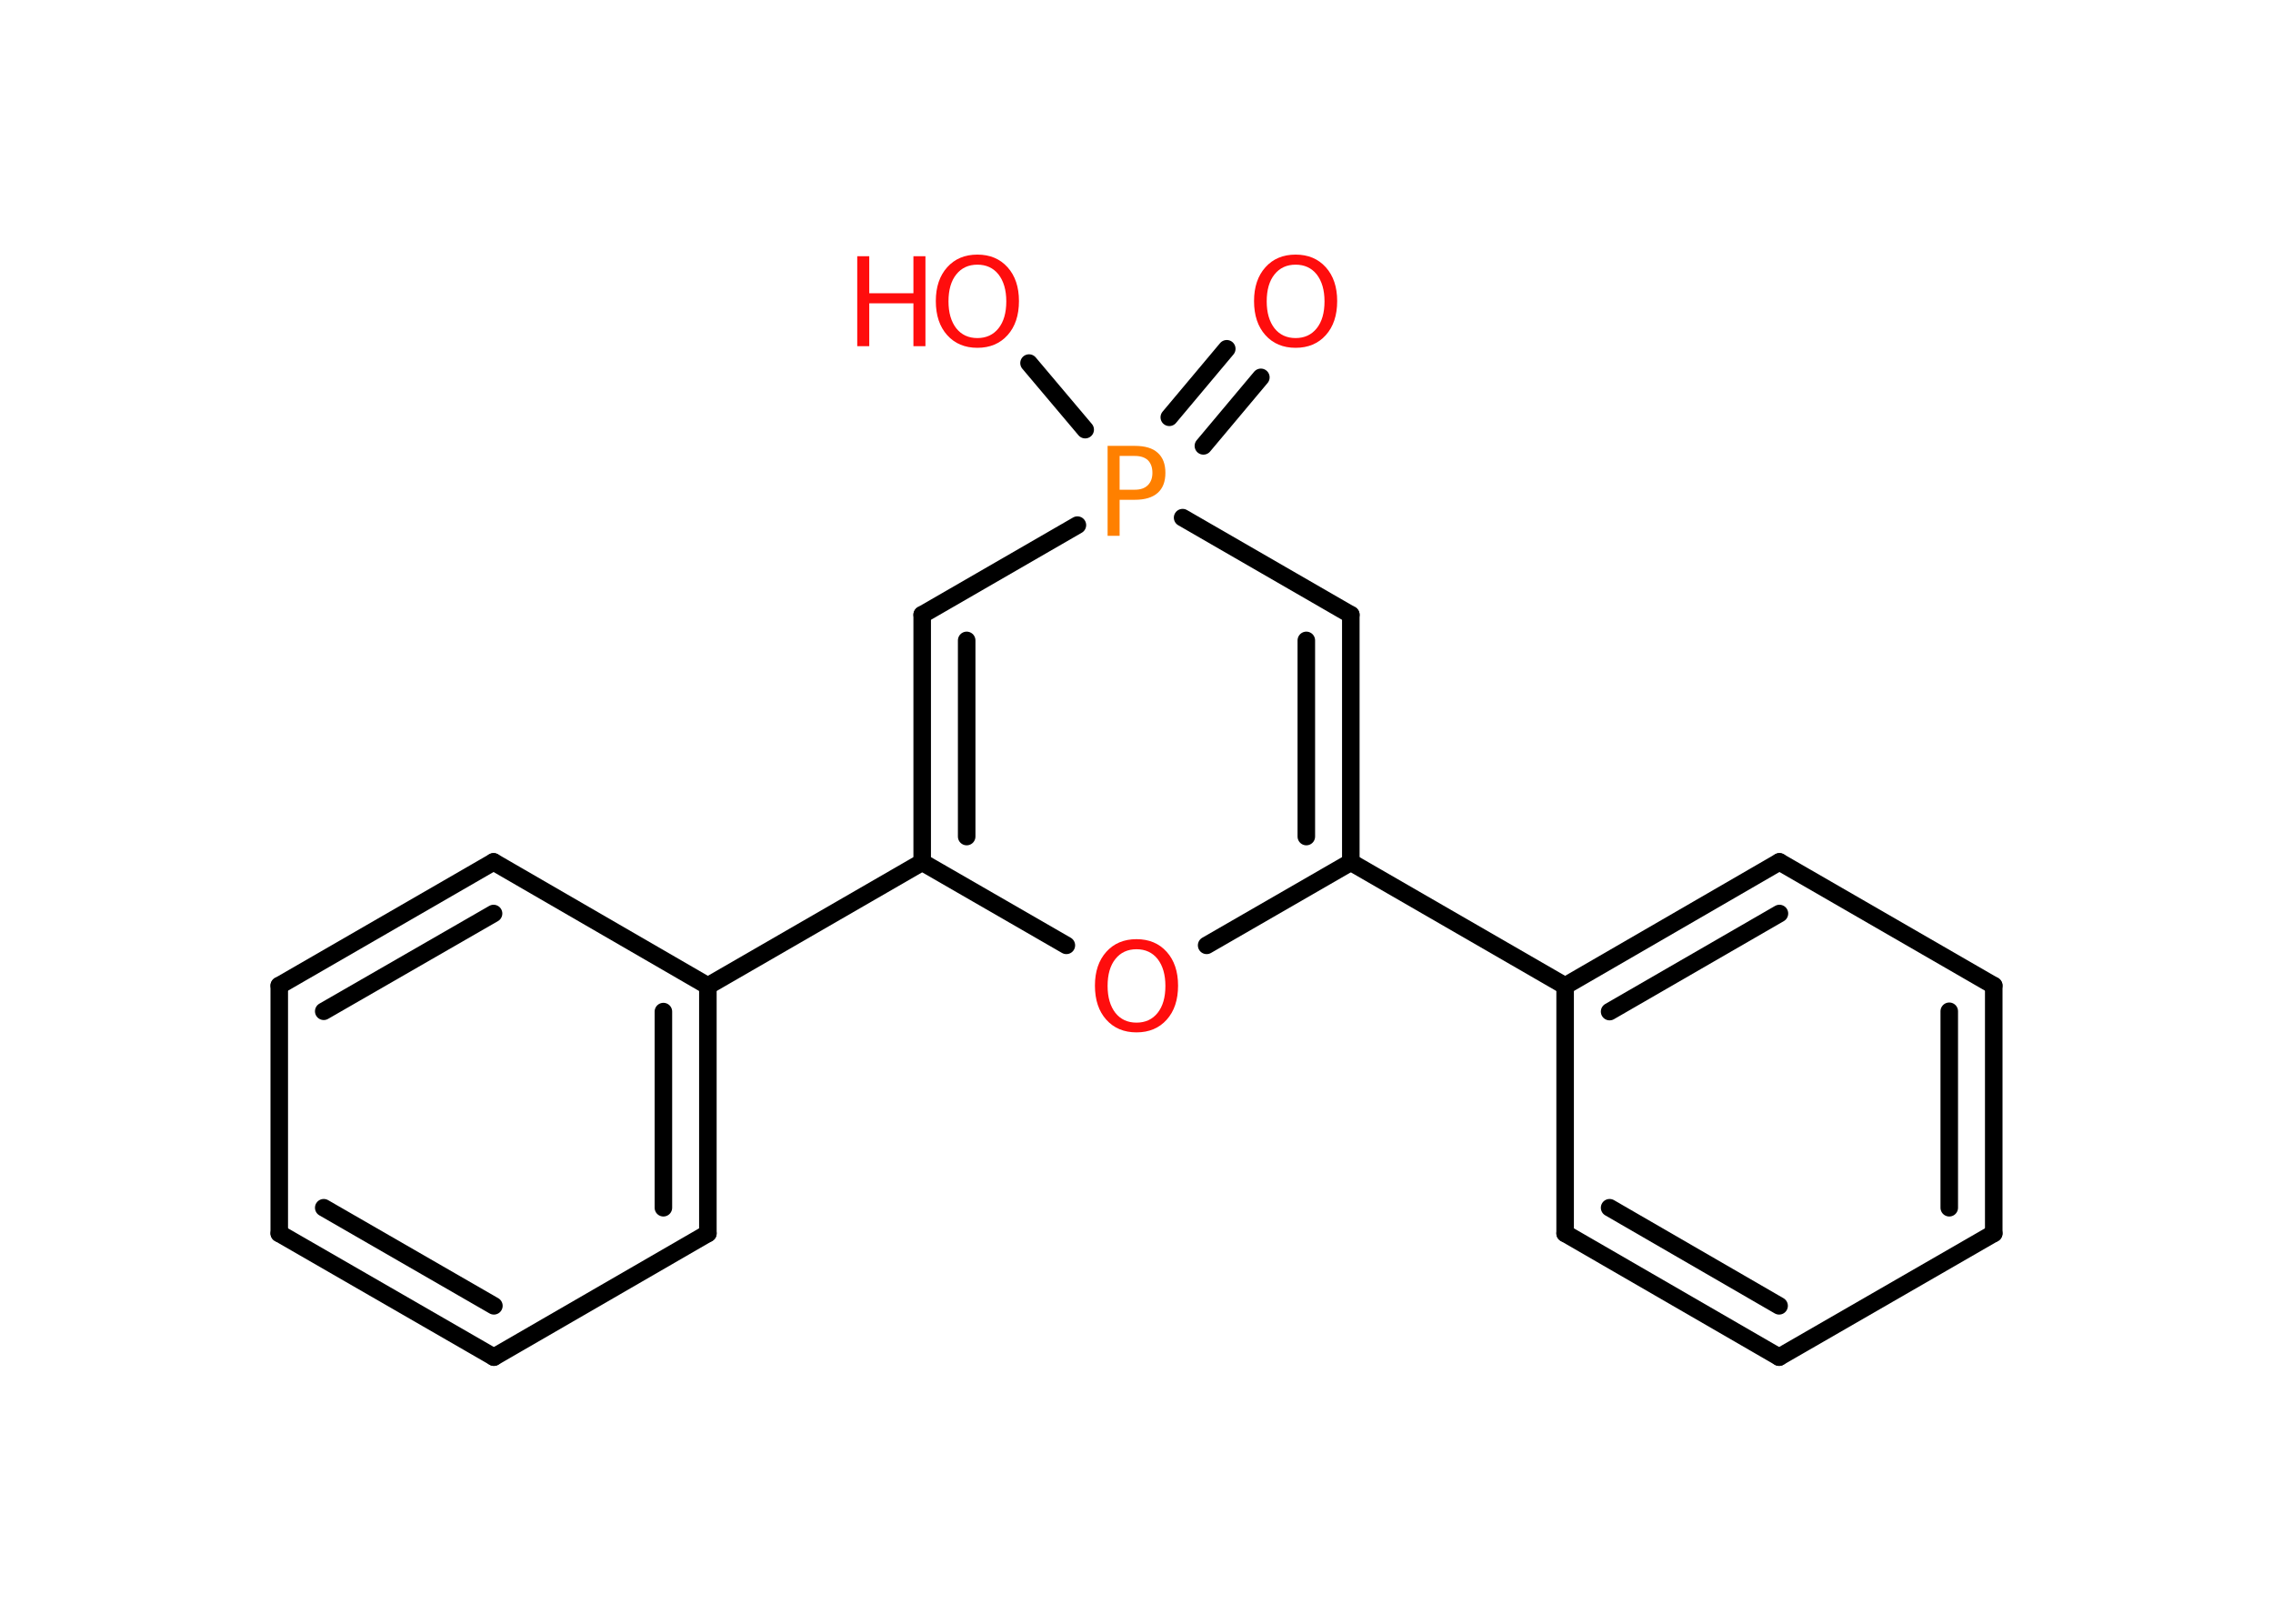 <?xml version='1.0' encoding='UTF-8'?>
<!DOCTYPE svg PUBLIC "-//W3C//DTD SVG 1.1//EN" "http://www.w3.org/Graphics/SVG/1.1/DTD/svg11.dtd">
<svg version='1.2' xmlns='http://www.w3.org/2000/svg' xmlns:xlink='http://www.w3.org/1999/xlink' width='70.0mm' height='50.0mm' viewBox='0 0 70.0 50.0'>
  <desc>Generated by the Chemistry Development Kit (http://github.com/cdk)</desc>
  <g stroke-linecap='round' stroke-linejoin='round' stroke='#000000' stroke-width='.54' fill='#FF0D0D'>
    <rect x='.0' y='.0' width='70.0' height='50.0' fill='#FFFFFF' stroke='none'/>
    <g id='mol1' class='mol'>
      <g id='mol1bnd1' class='bond'>
        <line x1='38.83' y1='11.62' x2='37.06' y2='13.73'/>
        <line x1='37.78' y1='10.74' x2='36.01' y2='12.85'/>
      </g>
      <line id='mol1bnd2' class='bond' x1='33.42' y1='13.23' x2='31.69' y2='11.18'/>
      <line id='mol1bnd3' class='bond' x1='33.18' y1='16.17' x2='28.4' y2='18.93'/>
      <g id='mol1bnd4' class='bond'>
        <line x1='28.4' y1='18.93' x2='28.4' y2='26.55'/>
        <line x1='29.77' y1='19.72' x2='29.77' y2='25.76'/>
      </g>
      <line id='mol1bnd5' class='bond' x1='28.4' y1='26.55' x2='21.8' y2='30.36'/>
      <g id='mol1bnd6' class='bond'>
        <line x1='21.8' y1='37.98' x2='21.8' y2='30.36'/>
        <line x1='20.43' y1='37.19' x2='20.43' y2='31.15'/>
      </g>
      <line id='mol1bnd7' class='bond' x1='21.8' y1='37.98' x2='15.21' y2='41.79'/>
      <g id='mol1bnd8' class='bond'>
        <line x1='8.6' y1='37.98' x2='15.21' y2='41.79'/>
        <line x1='9.97' y1='37.19' x2='15.21' y2='40.21'/>
      </g>
      <line id='mol1bnd9' class='bond' x1='8.6' y1='37.98' x2='8.6' y2='30.35'/>
      <g id='mol1bnd10' class='bond'>
        <line x1='15.2' y1='26.54' x2='8.6' y2='30.35'/>
        <line x1='15.2' y1='28.13' x2='9.97' y2='31.14'/>
      </g>
      <line id='mol1bnd11' class='bond' x1='21.8' y1='30.36' x2='15.2' y2='26.54'/>
      <line id='mol1bnd12' class='bond' x1='28.4' y1='26.55' x2='32.84' y2='29.11'/>
      <line id='mol1bnd13' class='bond' x1='37.16' y1='29.11' x2='41.6' y2='26.55'/>
      <line id='mol1bnd14' class='bond' x1='41.6' y1='26.55' x2='48.2' y2='30.36'/>
      <g id='mol1bnd15' class='bond'>
        <line x1='54.8' y1='26.54' x2='48.2' y2='30.36'/>
        <line x1='54.8' y1='28.13' x2='49.57' y2='31.15'/>
      </g>
      <line id='mol1bnd16' class='bond' x1='54.8' y1='26.54' x2='61.4' y2='30.35'/>
      <g id='mol1bnd17' class='bond'>
        <line x1='61.4' y1='37.98' x2='61.4' y2='30.35'/>
        <line x1='60.03' y1='37.19' x2='60.03' y2='31.14'/>
      </g>
      <line id='mol1bnd18' class='bond' x1='61.4' y1='37.98' x2='54.79' y2='41.79'/>
      <g id='mol1bnd19' class='bond'>
        <line x1='48.2' y1='37.98' x2='54.79' y2='41.79'/>
        <line x1='49.57' y1='37.19' x2='54.79' y2='40.21'/>
      </g>
      <line id='mol1bnd20' class='bond' x1='48.2' y1='30.36' x2='48.2' y2='37.98'/>
      <g id='mol1bnd21' class='bond'>
        <line x1='41.6' y1='26.55' x2='41.6' y2='18.93'/>
        <line x1='40.23' y1='25.76' x2='40.23' y2='19.72'/>
      </g>
      <line id='mol1bnd22' class='bond' x1='36.42' y1='15.94' x2='41.6' y2='18.93'/>
      <path id='mol1atm1' class='atom' d='M39.9 8.15q-.41 .0 -.65 .3q-.24 .3 -.24 .83q.0 .52 .24 .83q.24 .3 .65 .3q.41 .0 .65 -.3q.24 -.3 .24 -.83q.0 -.52 -.24 -.83q-.24 -.3 -.65 -.3zM39.9 7.84q.58 .0 .93 .39q.35 .39 .35 1.04q.0 .66 -.35 1.05q-.35 .39 -.93 .39q-.58 .0 -.93 -.39q-.35 -.39 -.35 -1.05q.0 -.65 .35 -1.04q.35 -.39 .93 -.39z' stroke='none'/>
      <path id='mol1atm2' class='atom' d='M34.48 14.04v1.04h.47q.26 .0 .4 -.14q.14 -.14 .14 -.38q.0 -.25 -.14 -.39q-.14 -.13 -.4 -.13h-.47zM34.11 13.73h.84q.47 .0 .7 .21q.24 .21 .24 .62q.0 .41 -.24 .62q-.24 .21 -.7 .21h-.47v1.11h-.37v-2.77z' stroke='none' fill='#FF8000'/>
      <g id='mol1atm3' class='atom'>
        <path d='M30.1 8.15q-.41 .0 -.65 .3q-.24 .3 -.24 .83q.0 .52 .24 .83q.24 .3 .65 .3q.41 .0 .65 -.3q.24 -.3 .24 -.83q.0 -.52 -.24 -.83q-.24 -.3 -.65 -.3zM30.1 7.84q.58 .0 .93 .39q.35 .39 .35 1.04q.0 .66 -.35 1.05q-.35 .39 -.93 .39q-.58 .0 -.93 -.39q-.35 -.39 -.35 -1.05q.0 -.65 .35 -1.04q.35 -.39 .93 -.39z' stroke='none'/>
        <path d='M26.4 7.89h.37v1.14h1.36v-1.14h.37v2.77h-.37v-1.32h-1.36v1.32h-.37v-2.77z' stroke='none'/>
      </g>
      <path id='mol1atm12' class='atom' d='M35.0 29.23q-.41 .0 -.65 .3q-.24 .3 -.24 .83q.0 .52 .24 .83q.24 .3 .65 .3q.41 .0 .65 -.3q.24 -.3 .24 -.83q.0 -.52 -.24 -.83q-.24 -.3 -.65 -.3zM35.0 28.92q.58 .0 .93 .39q.35 .39 .35 1.04q.0 .66 -.35 1.05q-.35 .39 -.93 .39q-.58 .0 -.93 -.39q-.35 -.39 -.35 -1.05q.0 -.65 .35 -1.04q.35 -.39 .93 -.39z' stroke='none'/>
    </g>
  </g>
</svg>
